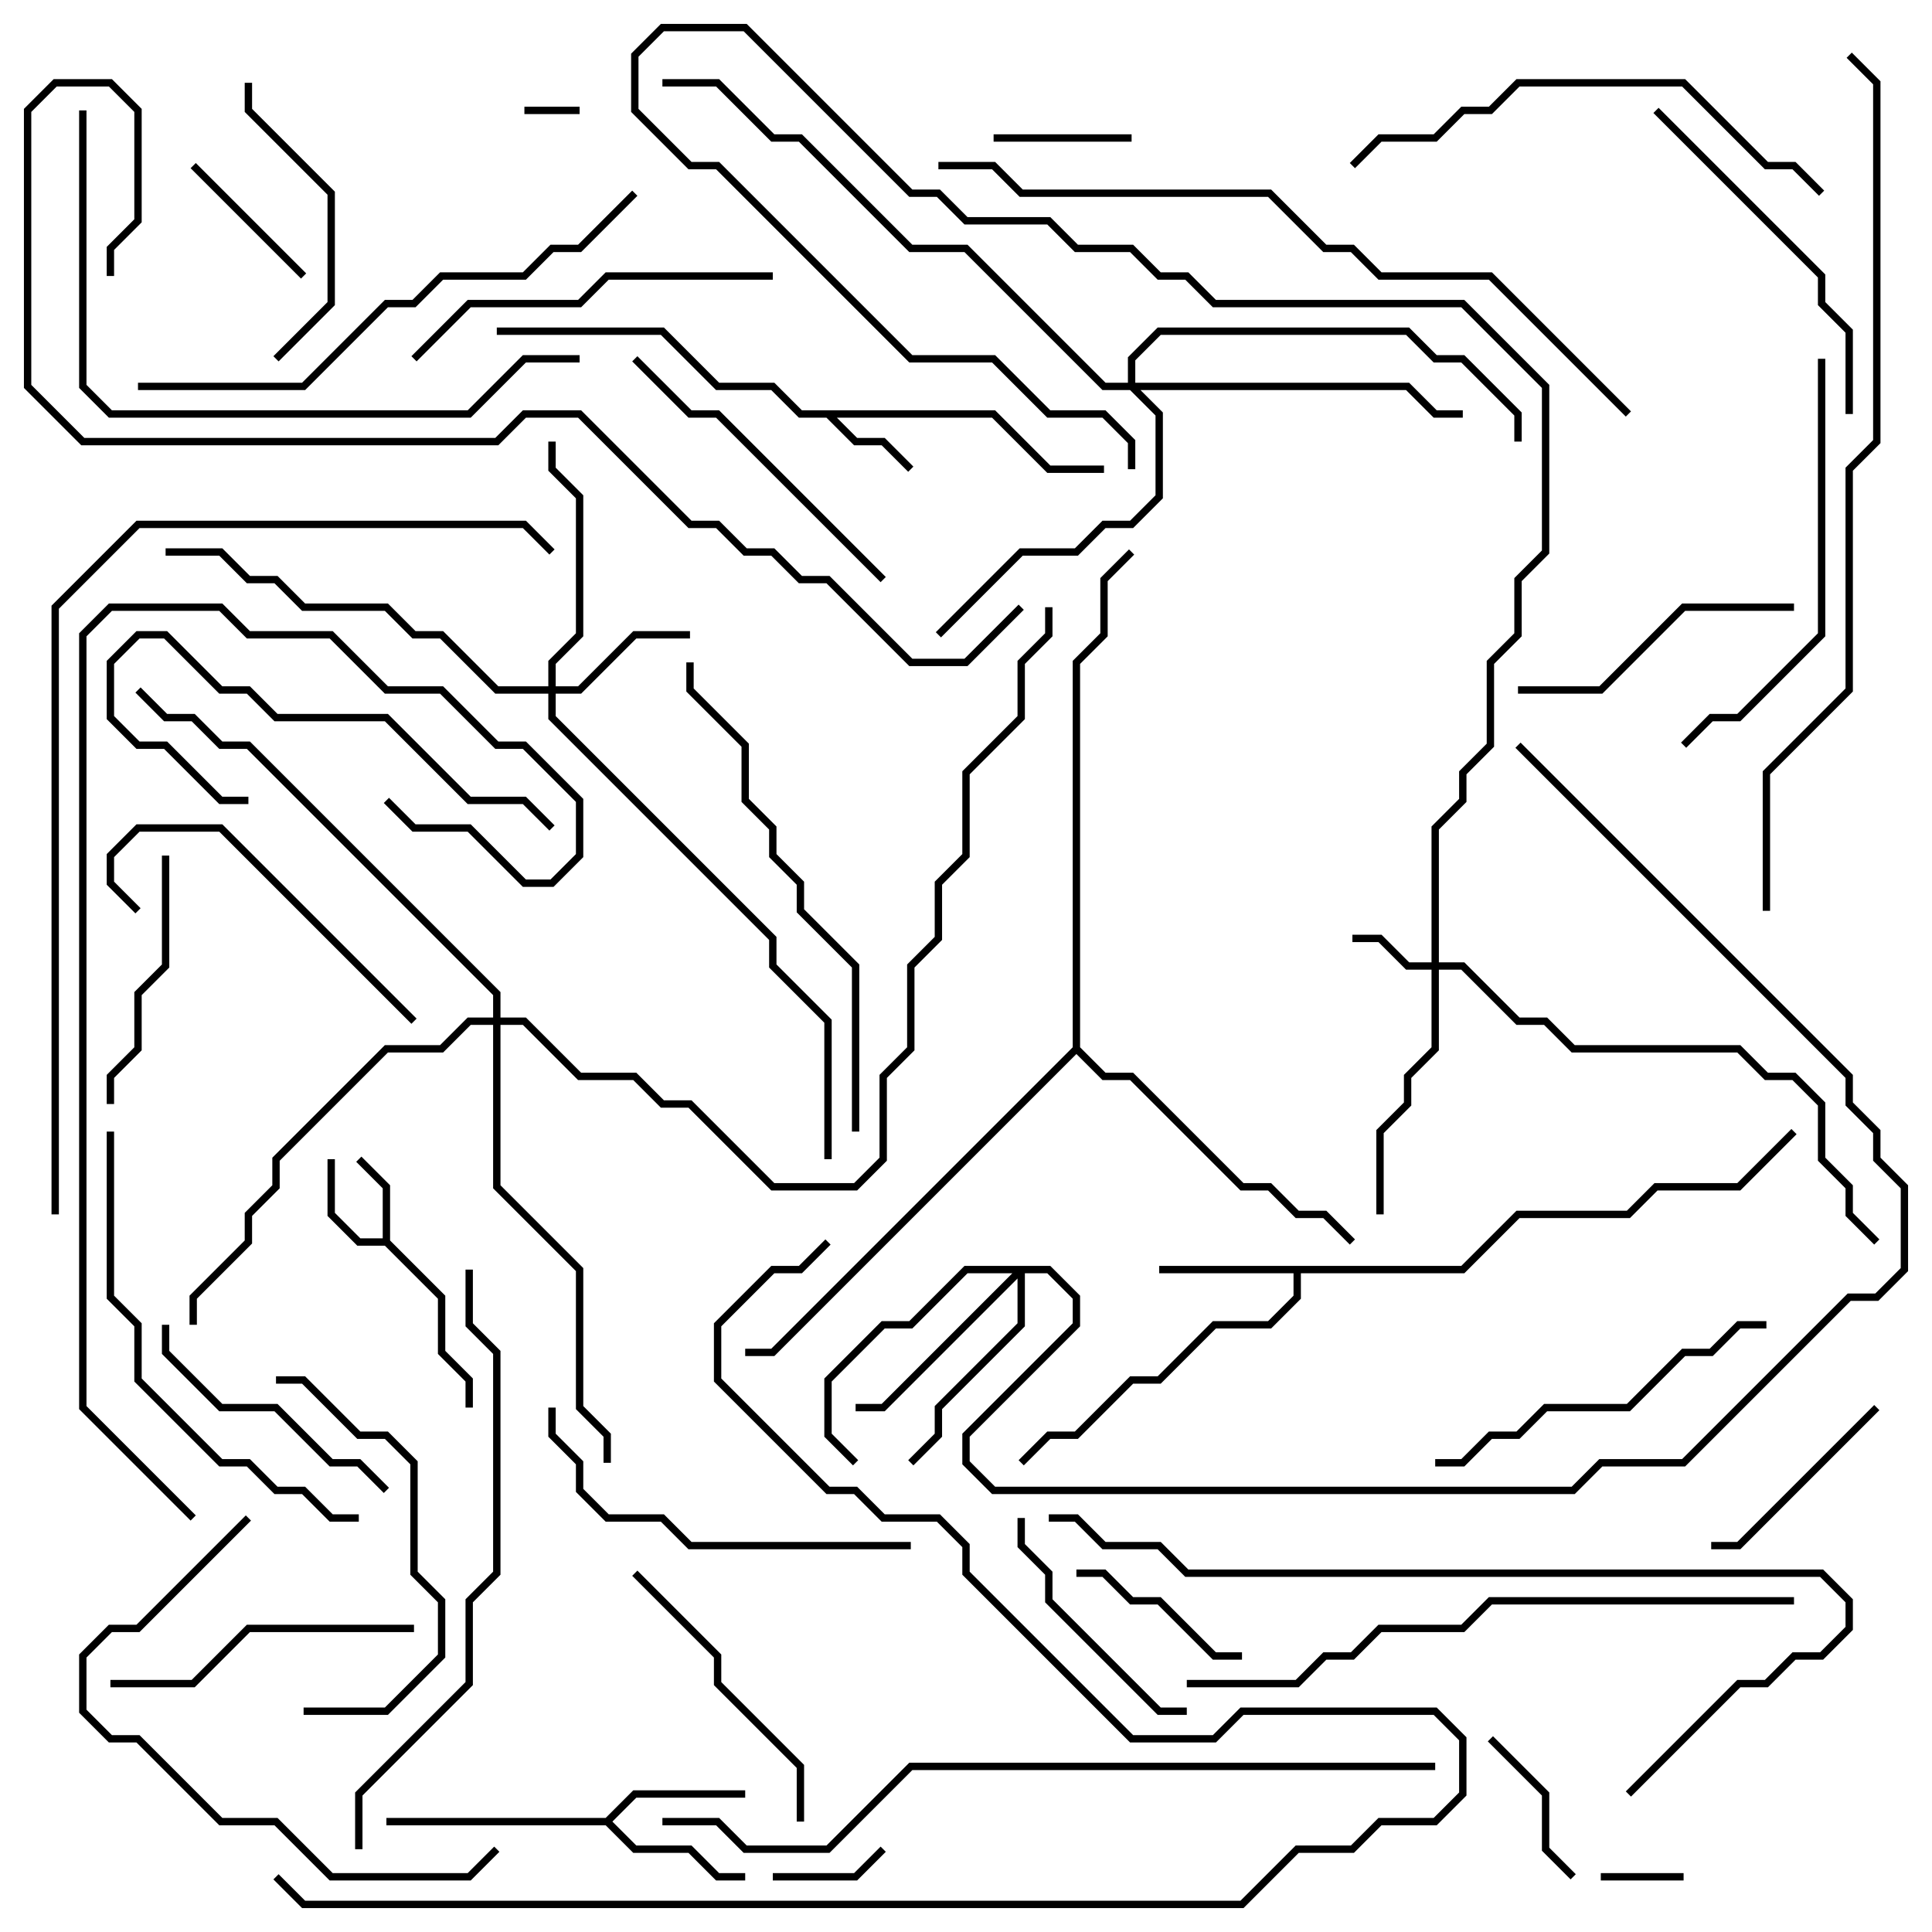 <svg version="1.1" width="105" height="105" xmlns="http://www.w3.org/2000/svg"><path d="M20.8,67.3L20.8,64.583L19.359,63.141L19.641,62.859L21.2,64.417L21.2,67.417L24.2,70.417L24.2,73.417L25.7,74.917L25.7,76.5L25.3,76.5L25.3,75.083L23.8,73.583L23.8,70.583L20.917,67.7L19.417,67.7L17.8,66.083L17.8,63L18.2,63L18.2,65.917L19.583,67.3z" stroke="none"/><path d="M54.083,22.3L57.083,25.3L60,25.3L60,25.7L56.917,25.7L53.917,22.7L45.483,22.7L46.583,23.8L48.083,23.8L49.641,25.359L49.359,25.641L47.917,24.2L46.417,24.2L44.917,22.7L43.417,22.7L41.917,21.2L38.917,21.2L35.917,18.2L27,18.2L27,17.8L36.083,17.8L39.083,20.8L42.083,20.8L43.583,22.3z" stroke="none"/><path d="M79.417,68.8L82.417,65.8L88.417,65.8L89.917,64.3L94.417,64.3L97.359,61.359L97.641,61.641L94.583,64.7L90.083,64.7L88.583,66.2L82.583,66.2L79.583,69.2L70.7,69.2L70.7,70.583L69.083,72.2L66.083,72.2L63.083,75.2L61.583,75.2L58.583,78.2L57.083,78.2L55.641,79.641L55.359,79.359L56.917,77.8L58.417,77.8L61.417,74.8L62.917,74.8L65.917,71.8L68.917,71.8L70.3,70.417L70.3,69.2L63,69.2L63,68.8z" stroke="none"/><path d="M32.917,98.8L34.417,97.3L40.5,97.3L40.5,97.7L34.583,97.7L33.283,99L34.583,100.3L37.583,100.3L39.083,101.8L40.5,101.8L40.5,102.2L38.917,102.2L37.417,100.7L34.417,100.7L32.917,99.2L21,99.2L21,98.8z" stroke="none"/><path d="M58.3,56.917L58.3,35.917L59.8,34.417L59.8,31.417L61.359,29.859L61.641,30.141L60.2,31.583L60.2,34.583L58.7,36.083L58.7,56.917L60.083,58.3L61.583,58.3L67.583,64.3L69.083,64.3L70.583,65.8L72.083,65.8L73.641,67.359L73.359,67.641L71.917,66.2L70.417,66.2L68.917,64.7L67.417,64.7L61.417,58.7L59.917,58.7L58.5,57.283L42.083,73.7L40.5,73.7L40.5,73.3L41.917,73.3z" stroke="none"/><path d="M77.8,52.3L77.8,44.917L79.3,43.417L79.3,41.917L80.8,40.417L80.8,35.917L82.3,34.417L82.3,31.417L83.8,29.917L83.8,21.083L79.417,16.7L65.917,16.7L64.417,15.2L62.917,15.2L61.417,13.7L58.417,13.7L56.917,12.2L52.417,12.2L50.917,10.7L49.417,10.7L40.417,1.7L36.083,1.7L34.7,3.083L34.7,5.917L37.583,8.8L39.083,8.8L49.583,19.3L54.083,19.3L57.083,22.3L60.083,22.3L61.7,23.917L61.7,25.5L61.3,25.5L61.3,24.083L59.917,22.7L56.917,22.7L53.917,19.7L49.417,19.7L38.917,9.2L37.417,9.2L34.3,6.083L34.3,2.917L35.917,1.3L40.583,1.3L49.583,10.3L51.083,10.3L52.583,11.8L57.083,11.8L58.583,13.3L61.583,13.3L63.083,14.8L64.583,14.8L66.083,16.3L79.583,16.3L84.2,20.917L84.2,30.083L82.7,31.583L82.7,34.583L81.2,36.083L81.2,40.583L79.7,42.083L79.7,43.583L78.2,45.083L78.2,52.3L79.583,52.3L82.583,55.3L84.083,55.3L85.583,56.8L94.583,56.8L96.083,58.3L97.583,58.3L99.2,59.917L99.2,62.917L100.7,64.417L100.7,65.917L102.141,67.359L101.859,67.641L100.3,66.083L100.3,64.583L98.8,63.083L98.8,60.083L97.417,58.7L95.917,58.7L94.417,57.2L85.417,57.2L83.917,55.7L82.417,55.7L79.417,52.7L78.2,52.7L78.2,57.083L76.7,58.583L76.7,60.083L75.2,61.583L75.2,66L74.8,66L74.8,61.417L76.3,59.917L76.3,58.417L77.8,56.917L77.8,52.7L76.417,52.7L74.917,51.2L73.5,51.2L73.5,50.8L75.083,50.8L76.583,52.3z" stroke="none"/><path d="M29.8,37.3L29.8,35.917L31.3,34.417L31.3,27.083L29.8,25.583L29.8,24L30.2,24L30.2,25.417L31.7,26.917L31.7,34.583L30.2,36.083L30.2,37.3L31.417,37.3L34.417,34.3L37.5,34.3L37.5,34.7L34.583,34.7L31.583,37.7L30.2,37.7L30.2,38.917L42.2,50.917L42.2,52.417L45.2,55.417L45.2,63L44.8,63L44.8,55.583L41.8,52.583L41.8,51.083L29.8,39.083L29.8,37.7L26.917,37.7L23.917,34.7L22.417,34.7L20.917,33.2L16.417,33.2L14.917,31.7L13.417,31.7L11.917,30.2L9,30.2L9,29.8L12.083,29.8L13.583,31.3L15.083,31.3L16.583,32.8L21.083,32.8L22.583,34.3L24.083,34.3L27.083,37.3z" stroke="none"/><path d="M57.083,68.8L58.7,70.417L58.7,72.083L52.7,78.083L52.7,79.417L54.083,80.8L85.417,80.8L86.917,79.3L91.417,79.3L100.417,70.3L101.917,70.3L103.3,68.917L103.3,64.583L101.8,63.083L101.8,61.583L100.3,60.083L100.3,58.583L82.359,40.641L82.641,40.359L100.7,58.417L100.7,59.917L102.2,61.417L102.2,62.917L103.7,64.417L103.7,69.083L102.083,70.7L100.583,70.7L91.583,79.7L87.083,79.7L85.583,81.2L53.917,81.2L52.3,79.583L52.3,77.917L58.3,71.917L58.3,70.583L56.917,69.2L55.7,69.2L55.7,72.083L51.2,76.583L51.2,78.083L49.641,79.641L49.359,79.359L50.8,77.917L50.8,76.417L55.3,71.917L55.3,69.483L48.083,76.7L46.5,76.7L46.5,76.3L47.917,76.3L55.017,69.2L52.583,69.2L49.583,72.2L48.083,72.2L45.2,75.083L45.2,77.917L46.641,79.359L46.359,79.641L44.8,78.083L44.8,74.917L47.917,71.8L49.417,71.8L52.417,68.8z" stroke="none"/><path d="M61.3,20.8L61.3,19.417L62.917,17.8L76.583,17.8L78.083,19.3L79.583,19.3L82.7,22.417L82.7,24L82.3,24L82.3,22.583L79.417,19.7L77.917,19.7L76.417,18.2L63.083,18.2L61.7,19.583L61.7,20.8L76.583,20.8L78.083,22.3L79.5,22.3L79.5,22.7L77.917,22.7L76.417,21.2L61.983,21.2L63.2,22.417L63.2,27.083L61.583,28.7L60.083,28.7L58.583,30.2L55.583,30.2L51.141,34.641L50.859,34.359L55.417,29.8L58.417,29.8L59.917,28.3L61.417,28.3L62.8,26.917L62.8,22.583L61.417,21.2L59.917,21.2L52.417,13.7L49.417,13.7L43.417,7.7L41.917,7.7L38.917,4.7L36,4.7L36,4.3L39.083,4.3L42.083,7.3L43.583,7.3L49.583,13.3L52.583,13.3L60.083,20.8z" stroke="none"/><path d="M26.8,55.3L26.8,54.083L13.417,40.7L11.917,40.7L10.417,39.2L8.917,39.2L7.359,37.641L7.641,37.359L9.083,38.8L10.583,38.8L12.083,40.3L13.583,40.3L27.2,53.917L27.2,55.3L28.583,55.3L31.583,58.3L34.583,58.3L36.083,59.8L37.583,59.8L42.083,64.3L46.417,64.3L47.8,62.917L47.8,58.417L49.3,56.917L49.3,52.417L50.8,50.917L50.8,47.917L52.3,46.417L52.3,41.917L55.3,38.917L55.3,35.917L56.8,34.417L56.8,33L57.2,33L57.2,34.583L55.7,36.083L55.7,39.083L52.7,42.083L52.7,46.583L51.2,48.083L51.2,51.083L49.7,52.583L49.7,57.083L48.2,58.583L48.2,63.083L46.583,64.7L41.917,64.7L37.417,60.2L35.917,60.2L34.417,58.7L31.417,58.7L28.417,55.7L27.2,55.7L27.2,64.417L31.7,68.917L31.7,76.417L33.2,77.917L33.2,79.5L32.8,79.5L32.8,78.083L31.3,76.583L31.3,69.083L26.8,64.583L26.8,55.7L25.583,55.7L24.083,57.2L21.083,57.2L15.2,63.083L15.2,64.583L13.7,66.083L13.7,67.583L10.7,70.583L10.7,72L10.3,72L10.3,70.417L13.3,67.417L13.3,65.917L14.8,64.417L14.8,62.917L20.917,56.8L23.917,56.8L25.417,55.3z" stroke="none"/><path d="M31.5,5.8L31.5,6.2L28.5,6.2L28.5,5.8z" stroke="none"/><path d="M87,102.2L87,101.8L91.5,101.8L91.5,102.2z" stroke="none"/><path d="M42,102.2L42,101.8L46.417,101.8L47.859,100.359L48.141,100.641L46.583,102.2z" stroke="none"/><path d="M54,7.7L54,7.3L61.5,7.3L61.5,7.7z" stroke="none"/><path d="M10.359,9.141L10.641,8.859L16.641,14.859L16.359,15.141z" stroke="none"/><path d="M80.859,94.641L81.141,94.359L84.2,97.417L84.2,100.417L85.641,101.859L85.359,102.141L83.8,100.583L83.8,97.583z" stroke="none"/><path d="M67.5,89.8L67.5,90.2L65.917,90.2L62.917,87.2L61.417,87.2L59.917,85.7L58.5,85.7L58.5,85.3L60.083,85.3L61.583,86.8L63.083,86.8L66.083,89.8z" stroke="none"/><path d="M101.859,76.359L102.141,76.641L94.583,84.2L93,84.2L93,83.8L94.417,83.8z" stroke="none"/><path d="M64.5,92.8L64.5,93.2L62.917,93.2L56.8,87.083L56.8,85.583L55.3,84.083L55.3,82.5L55.7,82.5L55.7,83.917L57.2,85.417L57.2,86.917L63.083,92.8z" stroke="none"/><path d="M8.8,46.5L9.2,46.5L9.2,52.583L7.7,54.083L7.7,57.083L6.2,58.583L6.2,60L5.8,60L5.8,58.417L7.3,56.917L7.3,53.917L8.8,52.417z" stroke="none"/><path d="M21.141,80.859L20.859,81.141L19.417,79.7L17.917,79.7L14.917,76.7L11.917,76.7L8.8,73.583L8.8,72L9.2,72L9.2,73.417L12.083,76.3L15.083,76.3L18.083,79.3L19.583,79.3z" stroke="none"/><path d="M13.3,4.5L13.7,4.5L13.7,5.917L18.2,10.417L18.2,16.583L15.141,19.641L14.859,19.359L17.8,16.417L17.8,10.583L13.3,6.083z" stroke="none"/><path d="M82.5,37.7L82.5,37.3L86.917,37.3L91.417,32.8L97.5,32.8L97.5,33.2L91.583,33.2L87.083,37.7z" stroke="none"/><path d="M22.641,55.359L22.359,55.641L11.917,45.2L7.583,45.2L6.2,46.583L6.2,47.917L7.641,49.359L7.359,49.641L5.8,48.083L5.8,46.417L7.417,44.8L12.083,44.8z" stroke="none"/><path d="M34.359,85.641L34.641,85.359L39.2,89.917L39.2,91.417L43.7,95.917L43.7,99L43.3,99L43.3,96.083L38.8,91.583L38.8,90.083z" stroke="none"/><path d="M13.5,43.3L13.5,43.7L11.917,43.7L8.917,40.7L7.417,40.7L5.8,39.083L5.8,35.917L7.417,34.3L9.083,34.3L12.083,37.3L13.583,37.3L15.083,38.8L21.083,38.8L25.583,43.3L28.583,43.3L30.141,44.859L29.859,45.141L28.417,43.7L25.417,43.7L20.917,39.2L14.917,39.2L13.417,37.7L11.917,37.7L8.917,34.7L7.583,34.7L6.2,36.083L6.2,38.917L7.583,40.3L9.083,40.3L12.083,43.3z" stroke="none"/><path d="M6,91.7L6,91.3L10.417,91.3L13.417,88.3L22.5,88.3L22.5,88.7L13.583,88.7L10.583,91.7z" stroke="none"/><path d="M48.141,31.359L47.859,31.641L38.917,22.7L37.417,22.7L34.359,19.641L34.641,19.359L37.583,22.3L39.083,22.3z" stroke="none"/><path d="M16.5,93.2L16.5,92.8L20.917,92.8L23.8,89.917L23.8,87.083L22.3,85.583L22.3,79.583L20.917,78.2L19.417,78.2L16.417,75.2L15,75.2L15,74.8L16.583,74.8L19.583,77.8L21.083,77.8L22.7,79.417L22.7,85.417L24.2,86.917L24.2,90.083L21.083,93.2z" stroke="none"/><path d="M96,71.8L96,72.2L94.583,72.2L93.083,73.7L91.583,73.7L88.583,76.7L84.083,76.7L82.583,78.2L81.083,78.2L79.583,79.7L78,79.7L78,79.3L79.417,79.3L80.917,77.8L82.417,77.8L83.917,76.3L88.417,76.3L91.417,73.3L92.917,73.3L94.417,71.8z" stroke="none"/><path d="M89.859,6.141L90.141,5.859L99.2,14.917L99.2,16.417L100.7,17.917L100.7,22.5L100.3,22.5L100.3,18.083L98.8,16.583L98.8,15.083z" stroke="none"/><path d="M42,14.8L42,15.2L33.083,15.2L31.583,16.7L25.583,16.7L22.641,19.641L22.359,19.359L25.417,16.3L31.417,16.3L32.917,14.8z" stroke="none"/><path d="M49.5,83.8L49.5,84.2L37.417,84.2L35.917,82.7L32.917,82.7L31.3,81.083L31.3,79.583L29.8,78.083L29.8,76.5L30.2,76.5L30.2,77.917L31.7,79.417L31.7,80.917L33.083,82.3L36.083,82.3L37.583,83.8z" stroke="none"/><path d="M98.8,19.5L99.2,19.5L99.2,34.583L94.583,39.2L93.083,39.2L91.641,40.641L91.359,40.359L92.917,38.8L94.417,38.8L98.8,34.417z" stroke="none"/><path d="M13.359,82.359L13.641,82.641L7.583,88.7L6.083,88.7L4.7,90.083L4.7,92.917L6.083,94.3L7.583,94.3L12.083,98.8L15.083,98.8L18.083,101.8L25.417,101.8L26.859,100.359L27.141,100.641L25.583,102.2L17.917,102.2L14.917,99.2L11.917,99.2L7.417,94.7L5.917,94.7L4.3,93.083L4.3,89.917L5.917,88.3L7.417,88.3z" stroke="none"/><path d="M5.8,61.5L6.2,61.5L6.2,70.417L7.7,71.917L7.7,74.917L12.083,79.3L13.583,79.3L15.083,80.8L16.583,80.8L18.083,82.3L19.5,82.3L19.5,82.7L17.917,82.7L16.417,81.2L14.917,81.2L13.417,79.7L11.917,79.7L7.3,75.083L7.3,72.083L5.8,70.583z" stroke="none"/><path d="M99.141,10.359L98.859,10.641L97.417,9.2L95.917,9.2L91.417,4.7L82.583,4.7L81.083,6.2L79.583,6.2L78.083,7.7L75.083,7.7L73.641,9.141L73.359,8.859L74.917,7.3L77.917,7.3L79.417,5.8L80.917,5.8L82.417,4.3L91.583,4.3L96.083,8.8L97.583,8.8z" stroke="none"/><path d="M46.7,61.5L46.3,61.5L46.3,52.583L43.3,49.583L43.3,48.083L41.8,46.583L41.8,45.083L40.3,43.583L40.3,40.583L37.3,37.583L37.3,36L37.7,36L37.7,37.417L40.7,40.417L40.7,43.417L42.2,44.917L42.2,46.417L43.7,47.917L43.7,49.417L46.7,52.417z" stroke="none"/><path d="M34.359,10.359L34.641,10.641L31.583,13.7L30.083,13.7L28.583,15.2L24.083,15.2L22.583,16.7L21.083,16.7L16.583,21.2L7.5,21.2L7.5,20.8L16.417,20.8L20.917,16.3L22.417,16.3L23.917,14.8L28.417,14.8L29.917,13.3L31.417,13.3z" stroke="none"/><path d="M31.5,19.3L31.5,19.7L28.583,19.7L25.583,22.7L5.917,22.7L4.3,21.083L4.3,6L4.7,6L4.7,20.917L6.083,22.3L25.417,22.3L28.417,19.3z" stroke="none"/><path d="M19.7,100.5L19.3,100.5L19.3,97.417L25.3,91.417L25.3,86.917L26.8,85.417L26.8,73.583L25.3,72.083L25.3,69L25.7,69L25.7,71.917L27.2,73.417L27.2,85.583L25.7,87.083L25.7,91.583L19.7,97.583z" stroke="none"/><path d="M64.5,91.7L64.5,91.3L70.417,91.3L71.917,89.8L73.417,89.8L74.917,88.3L79.417,88.3L80.917,86.8L97.5,86.8L97.5,87.2L81.083,87.2L79.583,88.7L75.083,88.7L73.583,90.2L72.083,90.2L70.583,91.7z" stroke="none"/><path d="M88.641,97.641L88.359,97.359L94.417,91.3L95.917,91.3L97.417,89.8L98.917,89.8L100.3,88.417L100.3,87.083L98.917,85.7L64.417,85.7L62.917,84.2L59.917,84.2L58.417,82.7L57,82.7L57,82.3L58.583,82.3L60.083,83.8L63.083,83.8L64.583,85.3L99.083,85.3L100.7,86.917L100.7,88.583L99.083,90.2L97.583,90.2L96.083,91.7L94.583,91.7z" stroke="none"/><path d="M88.641,22.359L88.359,22.641L80.917,15.2L74.917,15.2L73.417,13.7L71.917,13.7L68.917,10.7L55.417,10.7L53.917,9.2L51,9.2L51,8.8L54.083,8.8L55.583,10.3L69.083,10.3L72.083,13.3L73.583,13.3L75.083,14.8L81.083,14.8z" stroke="none"/><path d="M10.641,82.359L10.359,82.641L4.3,76.583L4.3,34.417L5.917,32.8L12.083,32.8L13.583,34.3L18.083,34.3L21.083,37.3L24.083,37.3L27.083,40.3L28.583,40.3L31.7,43.417L31.7,46.583L30.083,48.2L28.417,48.2L25.417,45.2L22.417,45.2L20.859,43.641L21.141,43.359L22.583,44.8L25.583,44.8L28.583,47.8L29.917,47.8L31.3,46.417L31.3,43.583L28.417,40.7L26.917,40.7L23.917,37.7L20.917,37.7L17.917,34.7L13.417,34.7L11.917,33.2L6.083,33.2L4.7,34.583L4.7,76.417z" stroke="none"/><path d="M78,95.8L78,96.2L49.583,96.2L45.083,100.7L40.417,100.7L38.917,99.2L36,99.2L36,98.8L39.083,98.8L40.583,100.3L44.917,100.3L49.417,95.8z" stroke="none"/><path d="M3.2,66L2.8,66L2.8,32.917L7.417,28.3L28.583,28.3L30.141,29.859L29.859,30.141L28.417,28.7L7.583,28.7L3.2,33.083z" stroke="none"/><path d="M14.859,102.141L15.141,101.859L16.583,103.3L67.417,103.3L70.417,100.3L73.417,100.3L74.917,98.8L77.917,98.8L79.3,97.417L79.3,94.583L77.917,93.2L67.583,93.2L66.083,94.7L61.417,94.7L52.3,85.583L52.3,84.083L50.917,82.7L47.917,82.7L46.417,81.2L44.917,81.2L38.8,75.083L38.8,71.917L41.917,68.8L43.417,68.8L44.859,67.359L45.141,67.641L43.583,69.2L42.083,69.2L39.2,72.083L39.2,74.917L45.083,80.8L46.583,80.8L48.083,82.3L51.083,82.3L52.7,83.917L52.7,85.417L61.583,94.3L65.917,94.3L67.417,92.8L78.083,92.8L79.7,94.417L79.7,97.583L78.083,99.2L75.083,99.2L73.583,100.7L70.583,100.7L67.583,103.7L16.417,103.7z" stroke="none"/><path d="M96.2,49.5L95.8,49.5L95.8,41.917L100.3,37.417L100.3,25.417L101.8,23.917L101.8,4.583L100.359,3.141L100.641,2.859L102.2,4.417L102.2,24.083L100.7,25.583L100.7,37.583L96.2,42.083z" stroke="none"/><path d="M6.2,15L5.8,15L5.8,13.417L7.3,11.917L7.3,6.083L5.917,4.7L3.083,4.7L1.7,6.083L1.7,20.917L4.583,23.8L26.917,23.8L28.417,22.3L31.583,22.3L37.583,28.3L39.083,28.3L40.583,29.8L42.083,29.8L43.583,31.3L45.083,31.3L49.583,35.8L52.417,35.8L55.359,32.859L55.641,33.141L52.583,36.2L49.417,36.2L44.917,31.7L43.417,31.7L41.917,30.2L40.417,30.2L38.917,28.7L37.417,28.7L31.417,22.7L28.583,22.7L27.083,24.2L4.417,24.2L1.3,21.083L1.3,5.917L2.917,4.3L6.083,4.3L7.7,5.917L7.7,12.083L6.2,13.583z" stroke="none"/></svg>
